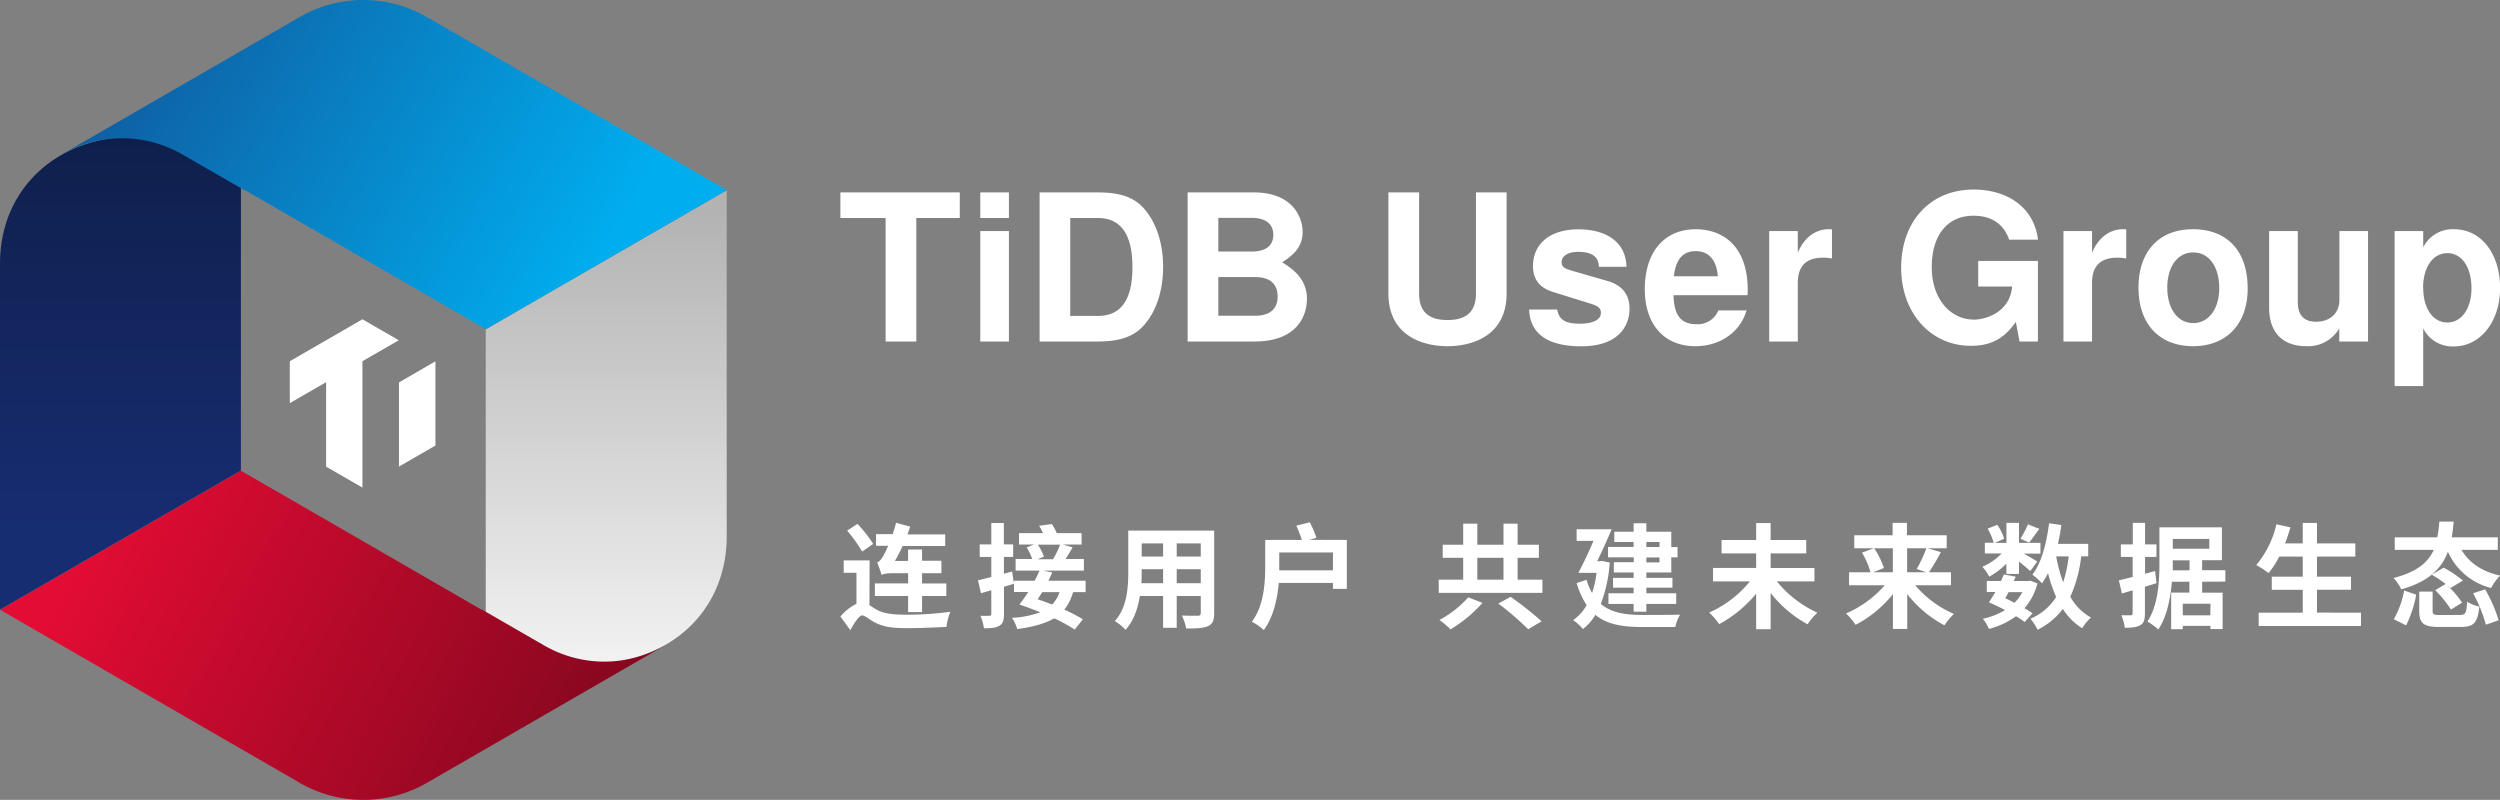 <svg xmlns="http://www.w3.org/2000/svg" viewBox="0 0 645.97 206.68"><rect x="0" y="0" width="645.97" height="206.68" fill="#808080" stroke="none"/><defs><linearGradient id="未命名的渐变_21" x1="156.64" y1="171.23" x2="156.64" y2="54.73" gradientUnits="userSpaceOnUse"><stop offset="0" stop-color="#f2f2f2"/><stop offset="1" stop-color="#b3b3b3"/></linearGradient><linearGradient id="未命名的渐变_22" x1="26" y1="132.49" x2="330.15" y2="293.06" gradientUnits="userSpaceOnUse"><stop offset="0" stop-color="#e30c34"/><stop offset="1"/></linearGradient><linearGradient id="未命名的渐变_29" x1="31.13" y1="138.09" x2="31.13" y2="-32.3" gradientUnits="userSpaceOnUse"><stop offset="0" stop-color="#172d72"/><stop offset="1" stop-color="#0a1633"/></linearGradient><linearGradient id="未命名的渐变_23" x1="-34.5" y1="-35.92" x2="152.21" y2="74.18" gradientUnits="userSpaceOnUse"><stop offset="0" stop-color="#172d72"/><stop offset="1" stop-color="#00aeef"/></linearGradient><style>.cls-1{fill:#fff}</style></defs><g id="图层_2" data-name="图层 2"><g id="Layer_1" data-name="Layer 1"><path class="cls-1" d="M236.76 88.24h-7.93V56.33h-11.68v-6.61H248v6.61h-11.24zM260.69 56.33h-7.4v-6.61h7.4zm0 31.91h-7.4V59.71h7.4zM268.62 49.72h15.06c5.91 0 9.56 1.32 12.15 4.44 3.06 3.64 4.7 8.88 4.7 14.79s-1.64 11.21-4.7 14.8c-2.59 3.12-6.29 4.49-12.15 4.49h-15.06zm15.06 31.91c6 0 8.93-4.17 8.93-12.62s-3-12.68-8.93-12.68h-7.14v25.3zM324.2 88.24h-17.33V49.72H324c10.15 0 12.58 6.61 12.58 10.15 0 3.27-1.48 5.49-5.29 7.92 4.34 2.54 6.4 5.55 6.4 9.35.04 4.6-2.69 11.1-13.49 11.1zM314.8 65h8.61c3.64 0 5.6-1.53 5.6-4.33s-2-4.38-5.6-4.38h-8.61zm0 16.59h9.45c3.86 0 5.87-1.74 5.87-5s-2-5-5.87-5h-9.45zM358.75 75.82v-26.1h7.93v26.1c0 4.65 2.38 6.87 7.34 6.87s7.35-2.22 7.35-6.87v-26.1h7.92v26.1c0 10.89-8.77 13.63-15.27 13.63s-15.27-2.74-15.27-13.63zM408.16 83.64c3.43 0 5.49-1 5.49-2.8 0-1.16-.63-1.74-2.48-2.32l-8.82-2.75c-1.64-.53-6.24-1.43-6.24-7 0-5.86 4.49-9.51 11.73-9.51 7.66 0 12.31 3.65 12.42 9.67h-7.14c-.05-2.59-1.79-3.86-5.33-3.86-2.59 0-4.28 1.06-4.28 2.64 0 1.17.53 1.59 2.59 2.22l9.35 2.7c3.75 1.11 5.6 3.49 5.6 7.18 0 4-2.48 9.67-12.47 9.67-8.67 0-13.26-3.27-13.47-9.51h7.24c.42 1.93 1.16 3.67 5.81 3.67zM451.59 75a11.13 11.13 0 0 1-.06 1.27h-19.12c.16 3.86.95 7.5 5.92 7.5a5.73 5.73 0 0 0 5.67-3.56h7.29c-1.64 5.6-6.81 9.24-13.21 9.24-8.08 0-13.08-5.6-13.08-14.74 0-9.56 5-15.48 13.21-15.48 5.72 0 13.38 3.17 13.38 15.77zm-13.48-10.11c-3.27 0-5.12 2.16-5.6 6.49h11.36c-.31-4.17-2.32-6.49-5.76-6.49zM464.53 59.71v5.6c1.59-3.86 4.55-6.08 7.93-6.08a6.94 6.94 0 0 1 .9.05v7.51a13 13 0 0 0-2.33-.21q-6.5 0-6.5 6.49v15.17h-7.39V59.71zM509.92 55.74c-6.71 0-10.78 5-10.78 13.32 0 7.92 4.6 13.53 11 13.53 2 0 9.09-1.27 9.78-8.56h-8.78v-6.61h15.43v20.82h-4.75l-.95-5.07c-3 4.33-6.45 6.18-11.63 6.18-10.41 0-18-8.51-18-20.18 0-12 7.56-20.19 18.65-20.19 9.3 0 15.75 5 16.7 12.94h-7.45c-1.14-3.27-3.73-6.18-9.22-6.18zM540.56 59.71v5.6c1.59-3.86 4.55-6.08 7.93-6.08a6.94 6.94 0 0 1 .9.05v7.51a12.94 12.94 0 0 0-2.33-.21q-6.49 0-6.5 6.49v15.17h-7.39V59.71zM580.77 74.55c0 9.15-5.44 14.9-14.11 14.9s-14.1-5.7-14.1-15.11 5.33-15.11 14.05-15.11c8.93 0 14.16 5.66 14.16 15.32zM560 74.34c0 5.44 2.7 9.14 6.71 9.14s6.71-3.7 6.71-9c0-5.6-2.64-9.25-6.71-9.25S560 68.9 560 74.34zM604.44 88.24v-3.38a9.36 9.36 0 0 1-8.56 4.59c-6.07 0-9.56-3.59-9.56-9.88V59.71h7.4V78c0 3.44 1.58 5.13 4.75 5.13 3.59 0 6-2.22 6-5.6V59.71h7.4v28.53zM646 74.4c0 8.66-5.07 15.11-11.94 15.11a8.42 8.42 0 0 1-7.93-4.65v14.9h-7.39V59.71h7.39v4.22a8.46 8.46 0 0 1 7.93-4.7C641.43 59.23 646 66 646 74.4zm-19.87 0c0 5.33 2.54 8.93 6.24 8.93s6.23-3.65 6.23-8.83c0-5.44-2.48-9.09-6.23-9.09s-6.27 3.65-6.27 8.99z"/><path d="M140.54 167.36a29.4 29.4 0 0 0 22.63 2.79c15.05-3.87 24.6-16.09 24.6-31.53V49.16L125.51 85.1v73.49z" style="fill:url(#未命名的渐变_21)"/><path d="M78 202.59a32.85 32.85 0 0 0 32.3-.31l61-35.22.42-.27a31.1 31.1 0 0 1-31.21-.07l-15.89-9.16h-.16l-30.58-17.67-31.63-18.26-.29.15L0 157.55z" style="fill:url(#未命名的渐变_22)"/><path d="M47.22 39.32c-7.4-4.32-15.33-4.66-22.62-2.79C9.54 40.4 0 52.62 0 68.06v89.46l62.25-35.94V48.09z" style="fill:url(#未命名的渐变_29)"/><path d="M109.75 4.09a32.86 32.86 0 0 0-32.31.31l-61 35.22c-.15.08-.28.18-.42.27a31.08 31.08 0 0 1 31.2.07l15.9 9.16h.16l30.6 17.67 31.63 18.26.3-.15 62-35.77z" style="fill:url(#未命名的渐变_23)"/><path class="cls-1" d="M93.65 82.5 74.88 93.34v10.83l9.39-5.42v21.83l9.38 5.41V93.33l9.39-5.41-9.39-5.42zM103.09 98.81v21.75l9.42-5.44V93.36l-9.42 5.45zM224.65 156.34c.47.32 1 .7 1.74 1.11 2 1.21 4.76 1.39 8.17 1.39a85.11 85.11 0 0 0 11-.77 15.38 15.38 0 0 0-1 3.91c-2.15.12-7.06.33-10.18.33-3.88 0-6.35-.36-8.52-1.59-1.36-.74-2.41-1.71-3.06-1.71-.85 0-2.09 2-3.09 3.82l-2.56-3.52a13 13 0 0 1 4.15-3.3v-8H218v-3.21h6.7zm-1.88-13.82a38.19 38.19 0 0 0-3.88-5.41l2.67-1.74a32.78 32.78 0 0 1 4.06 5.18zM234.65 154h-8.59v-3.26h8.59v-2.64h-4c-1.26 0-2.59.18-2.85.5a33.79 33.79 0 0 0-1.15-3.29c.62-.18 1.09-.82 1.68-1.85.23-.41.67-1.29 1.17-2.44h-3.14v-3h4.29c.32-1 .65-1.94.88-2.94l3.65 1c-.21.65-.44 1.29-.71 2h9.76v3h-11c-.62 1.35-1.3 2.7-2 3.85h3.41V142h3.61v2.88h5v3.23h-5v2.65h6.27V154h-6.27v4.15h-3.61zM262 150.84c-.86.26-1.71.53-2.59.76v7.09c0 1.62-.3 2.47-1.18 3s-2.14.67-4 .64a12.05 12.05 0 0 0-.91-3.23 21.59 21.59 0 0 0 2.35 0c.36 0 .47-.12.47-.5v-6.09l-2.67.77-.77-3.35c1-.21 2.15-.5 3.44-.86v-5.17h-3v-3.24h3v-5.52h3.24v5.52h2.41v3.24h-2.39v4.35l2.11-.59zm15.27 2.16a12.87 12.87 0 0 1-2.26 4.52 40.78 40.78 0 0 1 4.79 2.5l-2.11 2.65a42.2 42.2 0 0 0-5.3-2.91c-2.32 1.38-5.41 2.2-9.55 2.79a10.26 10.26 0 0 0-1.35-2.91 24.81 24.81 0 0 0 7.32-1.44c-1.89-.74-3.74-1.44-5.41-2 .7-.88 1.5-2 2.29-3.23H262v-2.91h5.33c.47-.89.91-1.77 1.26-2.62h-6.17v-3h4.29a14.65 14.65 0 0 0-1.44-3l1.91-.74h-3.88v-2.94h6.2a17.9 17.9 0 0 0-1-1.91l3.3-.44a16.54 16.54 0 0 1 1.26 2.35h6.41v2.94h-4.82l2.5.74c-.62 1.06-1.24 2.12-1.8 3h4.71v3h-10.52l2.35.47c-.29.7-.61 1.41-1 2.15h9.62V153zm-9.11-12.27a15.72 15.72 0 0 1 1.59 3.09l-1.65.68h4a24.26 24.26 0 0 0 1.82-3.77zm1.15 12.27c-.39.64-.8 1.26-1.18 1.85 1.24.41 2.47.88 3.73 1.35a8.76 8.76 0 0 0 1.92-3.2zM313.73 158.43c0 1.88-.41 2.82-1.59 3.35s-3 .64-5.64.61a13.34 13.34 0 0 0-1.12-3.35c1.64.09 3.58.06 4.11.06s.77-.18.77-.7V154h-6.21v8.21h-3.52V154h-6c-.53 3.21-1.59 6.44-3.71 8.74a13.21 13.21 0 0 0-2.76-2.27c3.2-3.53 3.47-8.76 3.47-12.87v-10.5h22.2zm-13.2-7.74v-3.61H295v.52c0 1 0 2-.09 3.09zM295 140.4v3.41h5.53v-3.41zm15.26 0h-6.21v3.41h6.21zm0 10.29v-3.61h-6.21v3.61zM348 139.52v12.64h-3.58v-1.53h-14c-.38 4.21-1.41 8.88-3.88 12.18a12.52 12.52 0 0 0-3.09-2.15c3.18-4.18 3.47-10.23 3.47-14.5v-6.64h9.47c-.35-1.12-.94-2.56-1.44-3.71l3.5-.85a29.22 29.22 0 0 1 1.7 4l-1.82.53zm-3.58 7.85v-4.62h-13.88v4.62zM398.54 149.78v3.41h-26.79v-3.41h6.32v-5.65h-5.29v-3.38h5.29v-5.44h3.65v5.44h6.76v-5.44h3.65v5.44h5.5v3.38h-5.5v5.65zm-15.47 6a36.75 36.75 0 0 1-8.26 6.85 23.89 23.89 0 0 0-2.88-2.44 26.46 26.46 0 0 0 7.44-5.85zm-1.35-6h6.76v-5.65h-6.76zm8.61 4.44a85.94 85.94 0 0 1 8 6.32l-3.47 2.06a69.18 69.18 0 0 0-7.73-6.65zM415.94 145.37a37.4 37.4 0 0 1-2.3 10.67c2.71 2.33 6.35 2.83 10.68 2.86 1.7 0 7.79 0 9.79-.09a11.4 11.4 0 0 0-1.24 3.2h-8.64c-4.94 0-9-.65-12-3.14a12.88 12.88 0 0 1-3.23 3.67 11 11 0 0 0-2.53-2.29 11.84 11.84 0 0 0 3.5-3.88 22 22 0 0 1-2.59-5.71l2.56-.85a14.57 14.57 0 0 0 1.44 3.41 26.59 26.59 0 0 0 1.15-5.2h-4.71c1.18-2.18 2.68-5.33 3.91-8.27h-4.35v-3h9.06c-1.12 2.64-2.5 5.73-3.74 8.26h.71l.59-.06zm6.17-5.32h-5v-2.65h5v-2.2h3.29v2.2h6.44v3.94h1.62V144h-1.62v3.91h-6.44v1.41h6.74v2.53h-6.74v1.44h7.71v2.76h-7.71v2h-3.29v-2h-6.5v-2.76h6.5v-1.44h-5.32v-2.53h5.32v-1.41H417v-2.65h5.14V144h-6.64v-2.68h6.61zm3.29 0v1.29h3.39v-1.29zm3.39 4h-3.39v1.26h3.39zM459.12 150.22a28.72 28.72 0 0 0 10.47 8.09 16.42 16.42 0 0 0-2.53 3 31 31 0 0 1-9.55-8.09v9.35h-3.74v-9.17a32.36 32.36 0 0 1-9.55 7.88 17.62 17.62 0 0 0-2.59-3 28.53 28.53 0 0 0 10.53-8.06h-9.53v-3.47h11.14V143h-8.94v-3.47h8.94v-4.38h3.74v4.38h9.2V143h-9.2v3.76h11.32v3.47zM494.87 151.22a27.23 27.23 0 0 0 10 7.41 16.43 16.43 0 0 0-2.44 2.94 29.63 29.63 0 0 1-9.62-8.06v9h-3.7v-9a30.42 30.42 0 0 1-9.65 7.94 16.61 16.61 0 0 0-2.47-2.94 27.74 27.74 0 0 0 10.01-7.29h-9.23v-3.35h5.55a20.46 20.46 0 0 0-2.2-5.06l3-1.14h-5v-3.36h9.91v-3.2h3.7v3.2H503v3.36h-4.89l3.39 1a54.23 54.23 0 0 1-3.09 5.2h5.7v3.35zm-10.59-9.55a20.69 20.69 0 0 1 2.5 5.11l-2.78 1.09h5.09v-6.2zm8.5 0v6.2h4.94l-2.47-.85a33.69 33.69 0 0 0 2.5-5.35zM518.41 145.66A19.53 19.53 0 0 1 514 149a11.21 11.21 0 0 0-1.79-2.55 15.38 15.38 0 0 0 5-3.44h-4.35v-2.77h2.29a15.81 15.81 0 0 0-1.56-3.64l2.47-1a11.68 11.68 0 0 1 1.77 3.61l-2.39 1.06h3v-5.17h3.24v5.17h5.55v2.77h-4.29c1.33.76 3 1.73 3.47 2.08l-1.82 2.45c-.65-.62-1.79-1.59-2.91-2.47v3.2h-3.24zm4.74 15.06c-.59-.44-1.36-1-2.24-1.5a20.24 20.24 0 0 1-7 3.29 9.39 9.39 0 0 0-1.58-2.62 18.93 18.93 0 0 0 5.76-2.26c-1.38-.73-2.85-1.41-4.18-2 .53-.76 1.09-1.68 1.68-2.67h-2.23v-2.83h3.67c.27-.59.5-1.14.71-1.7l3.08.56c-.14.38-.32.76-.5 1.14h3.74l.53-.09 1.88.71a16 16 0 0 1-3.38 6.41c.79.44 1.5.88 2.09 1.29zM519 153c-.29.55-.59 1.08-.88 1.55.79.39 1.62.8 2.38 1.21a11.3 11.3 0 0 0 2.06-2.76zm7.94-16.35c-1 1.32-1.88 2.64-2.65 3.55l-2.23-1a27.35 27.35 0 0 0 1.94-3.71zm10.82 7.11a35 35 0 0 1-2.82 10.44 14 14 0 0 0 5.35 5.38 11.23 11.23 0 0 0-2.27 2.76 15.86 15.86 0 0 1-5-5 18.26 18.26 0 0 1-6.53 5.38 14.92 14.92 0 0 0-1.85-2.86 14.28 14.28 0 0 0 6.64-5.61 37.87 37.87 0 0 1-2.09-6.15 21.29 21.29 0 0 1-1.55 2.62 17.54 17.54 0 0 0-2.5-2.23c2.35-3.06 3.64-8 4.32-13.29l3.17.47c-.23 1.64-.53 3.29-.88 4.85h7.82v3.23zm-6.47 0a41.73 41.73 0 0 0 1.8 6.71 33.66 33.66 0 0 0 1.44-6.71zM557.22 150.69c-1 .3-2 .62-3 .91v6.91c0 1.62-.26 2.47-1.15 3s-2.17.71-4.05.68a12.29 12.29 0 0 0-.89-3.21h2.41c.35 0 .51-.11.51-.5v-5.94l-2.77.8-.79-3.38c1-.24 2.2-.53 3.56-.89v-5.17H548v-3.24h3.09v-5.55h3.17v5.55h2.94v3.24h-2.94v4.35l2.59-.7zm11.79-.38v2.82h5.29v9.41h-3.14v-.82H564v.85h-3v-9.44h4.71v-2.82h-4.53c-.33 4.29-1.27 9-3.5 12.35a15.76 15.76 0 0 0-2.82-2.06c2.88-4.32 3.11-10.76 3.11-15.35v-9h16.14v8.5H569v2.59h6v2.94zm-3.26-2.94v-2.59h-4.33v2.59zm-4.33-8.12v2.53h9.44v-2.53zm9.74 16.75H564v3h7.12zM610.05 158.31v3.44h-26.43v-3.44H595v-5.91h-8V149h8v-5.18h-6.08a23.72 23.72 0 0 1-2.74 4.26A28.49 28.49 0 0 0 583 146a25.35 25.35 0 0 0 5.2-10.53l3.62.79c-.41 1.42-.88 2.8-1.38 4.15H595v-5.29h3.68v5.29h9.91v3.41h-9.91V149h8.79v3.38h-8.79v5.91zM636 142.08c2 3.29 5.24 5.61 10 6.64a14.21 14.21 0 0 0-2.32 3.21 16.57 16.57 0 0 1-11.17-9.38c-1.56 4.2-4.77 7.7-12.06 9.73a11 11 0 0 0-2-2.94c6.2-1.56 9-4.15 10.41-7.26h-10.09v-3.24h11a36.84 36.84 0 0 0 .53-4.06h3.7c-.12 1.39-.27 2.74-.5 4.06h11.9v3.24zM618.54 160a23.94 23.94 0 0 0 2.67-7.41l3.12 1.06a31 31 0 0 1-2.62 7.94zm17.08-1.11c1.44 0 1.68-.44 1.85-3.41a10.2 10.2 0 0 0 3.15 1.26c-.41 4.2-1.44 5.26-4.73 5.26h-5.68c-4.06 0-5.11-1-5.11-4.14v-5h3.46v5c0 .94.3 1.06 2 1.06zm-4.23-12.21a28.32 28.32 0 0 1 5 3.33l-3.24 1.94a25.63 25.63 0 0 0-4.82-3.44zm.53 4.21a25 25 0 0 1 4.26 4.82l-2.88 1.79a29.32 29.32 0 0 0-4.06-5zm10.2 1.38a37.32 37.32 0 0 1 3.5 8l-3.29 1.14a38.55 38.55 0 0 0-3.3-8.11z"/></g></g></svg>